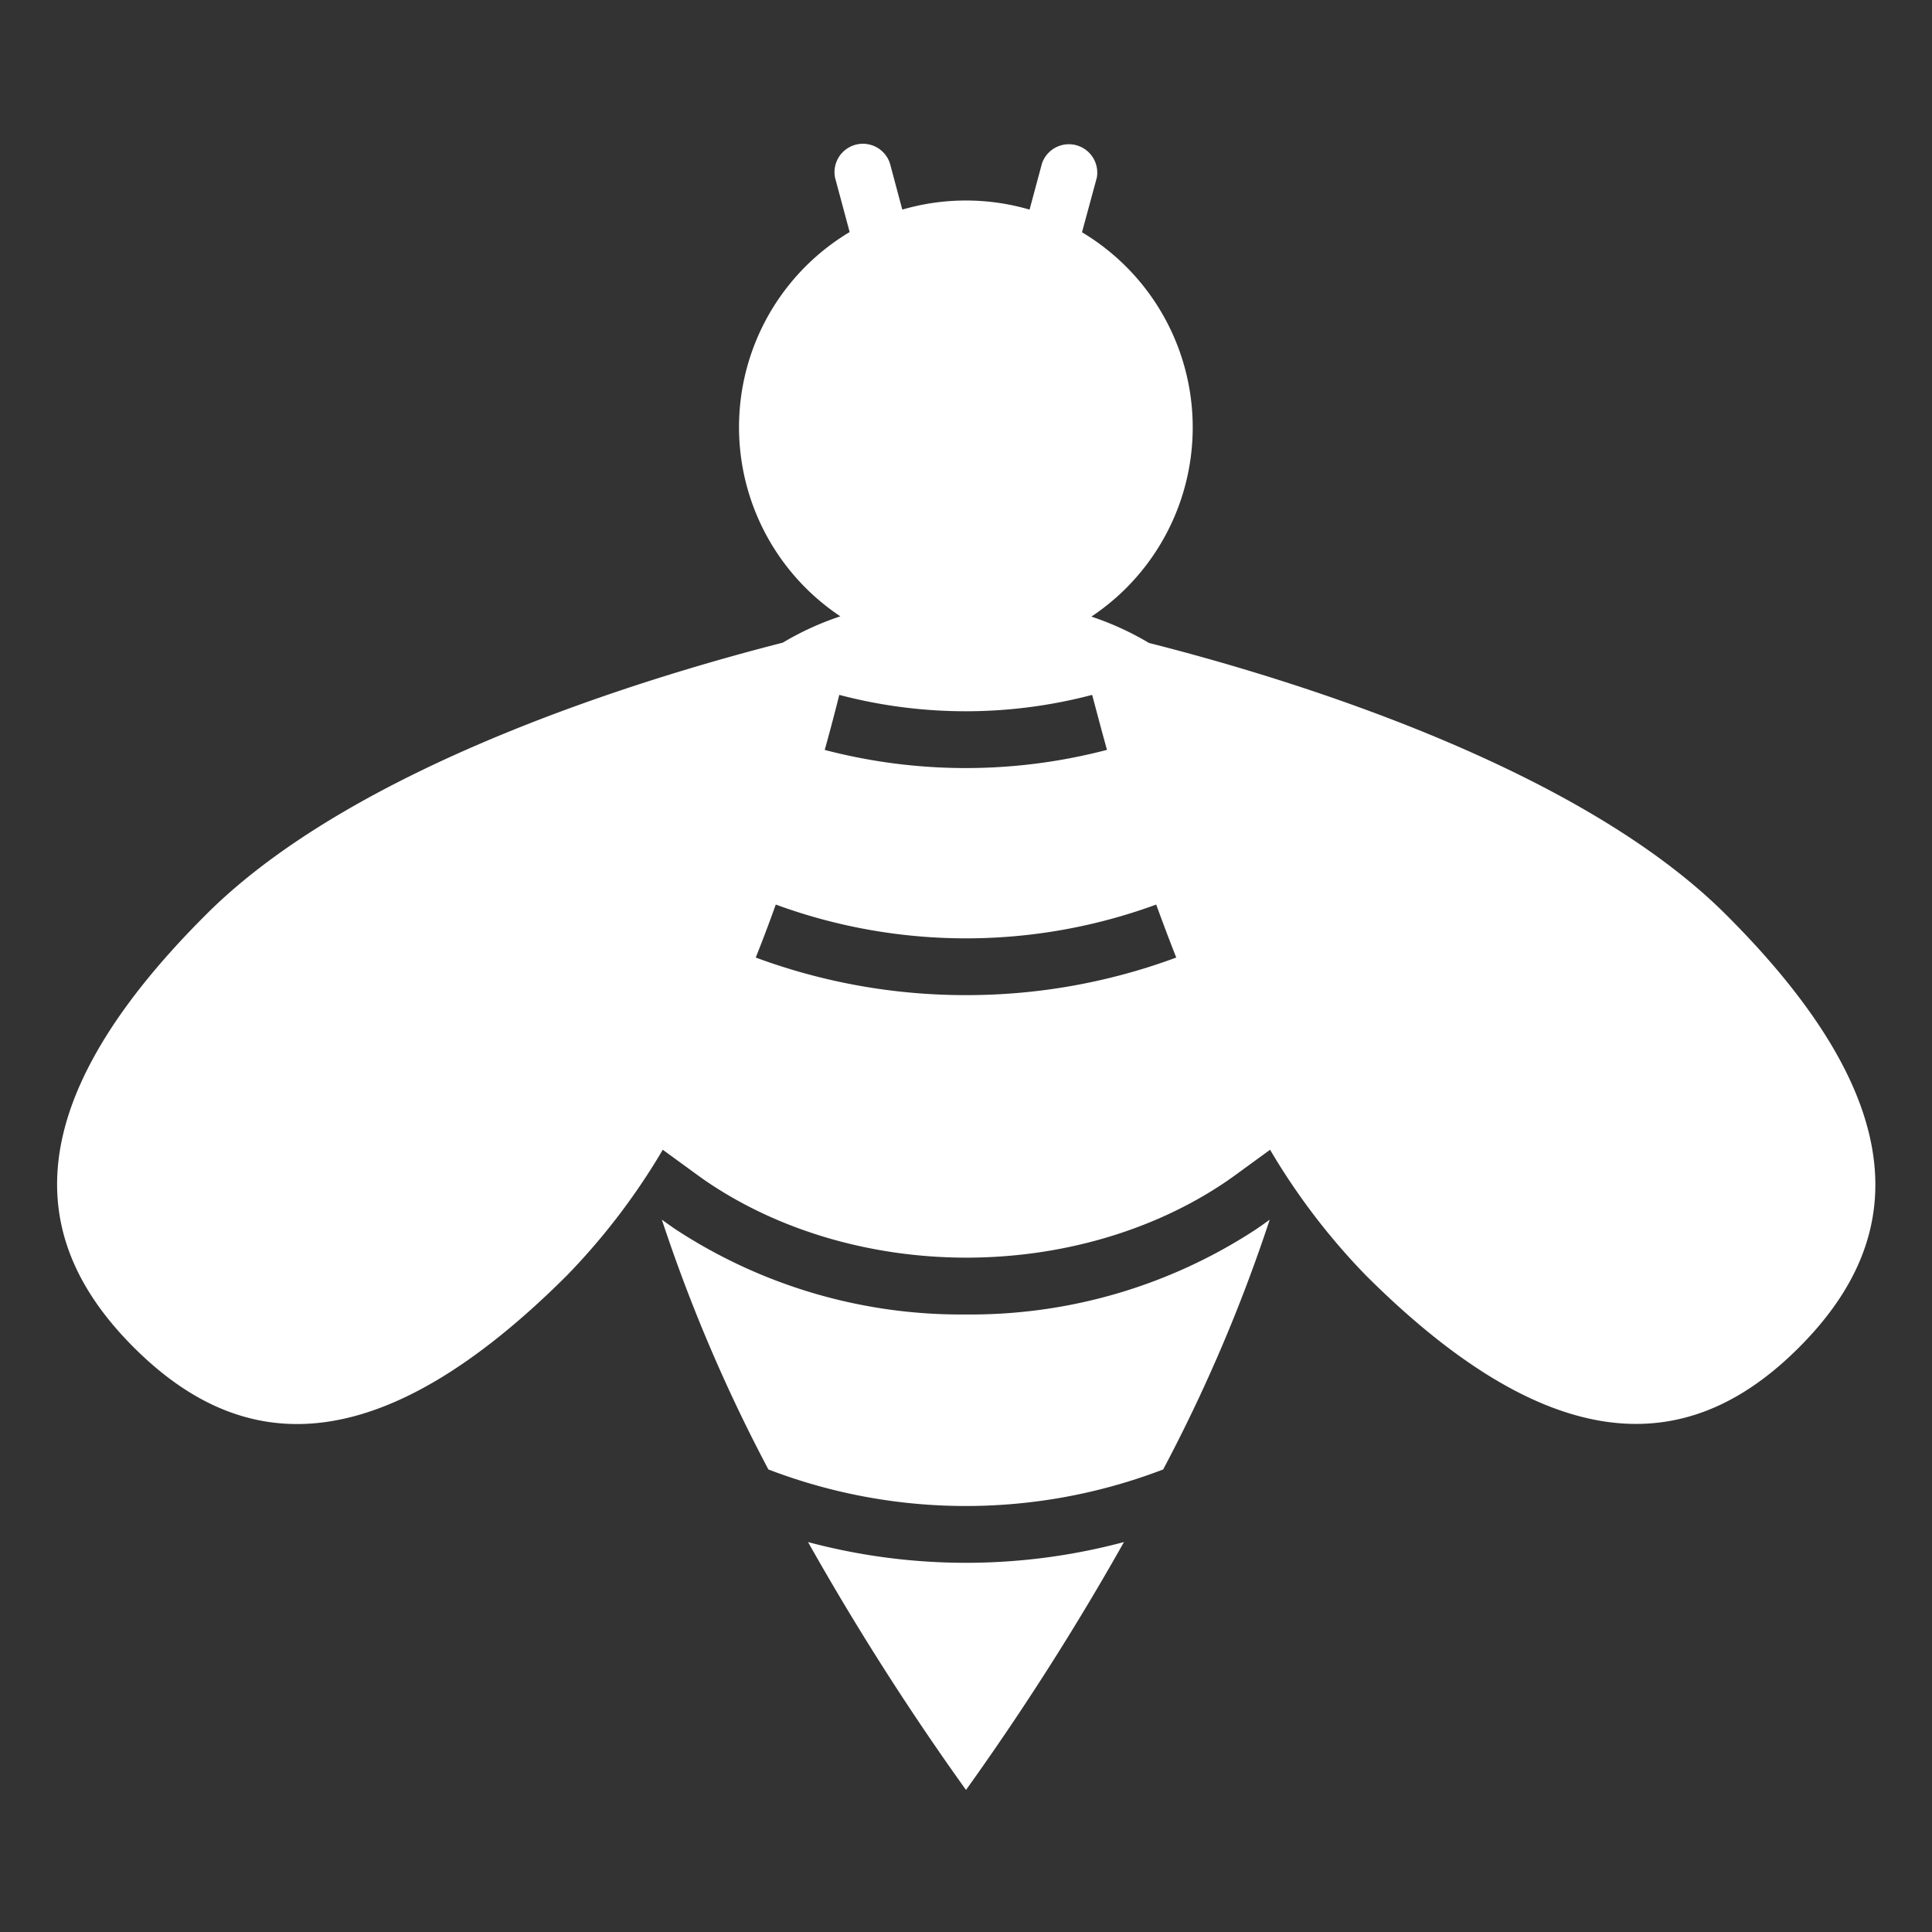 <?xml version="1.0" ?><svg data-name="Layer 1" id="Layer_1" viewBox="0 0 272 272" xmlns="http://www.w3.org/2000/svg"><rect x="0" y="0" width="272" height="272" fill="#333333" stroke="none"/><defs><style>.cls-1{fill:#fff;}</style></defs><title/><path class="cls-1" d="M113.76,217.1A380,380,0,0,0,136,252a380,380,0,0,0,22.24-34.9,86.13,86.13,0,0,1-44.49,0Z"/><path class="cls-1" d="M136,185.06a73.27,73.27,0,0,1-40.91-12c-.65-.44-1.28-.89-1.91-1.35a226.59,226.59,0,0,0,15,35.17,77.62,77.62,0,0,0,55.58,0,226.59,226.59,0,0,0,15-35.17c-.63.46-1.26.91-1.91,1.35A73.27,73.27,0,0,1,136,185.06Z"/><path class="cls-1" d="M243,128.77c-21.09-21.07-62.13-33.41-81.24-38.25a41.25,41.25,0,0,0-8.11-3.71,32,32,0,0,0-1.32-54.11L154.42,25A4,4,0,0,0,146.7,23l-1.75,6.51a32,32,0,0,0-17.92,0L125.29,23A4,4,0,0,0,117.56,25l2.06,7.67a32,32,0,0,0-1.31,54.1,41.24,41.24,0,0,0-8.11,3.71C91.09,95.36,50.05,107.69,29,128.77c-28.07,28-24.2,46.91-10.16,60.93s32.92,17.89,61-10.16a93.29,93.29,0,0,0,13.47-17.67l4.65,3.39c.55.4,1.1.8,1.67,1.18,10.15,6.85,23.08,10.62,36.43,10.62s26.28-3.77,36.43-10.62c.56-.38,1.12-.78,1.67-1.18l4.65-3.39a93.29,93.29,0,0,0,13.47,17.67c28.07,28,47,24.18,61,10.16S271.11,156.81,243,128.77Zm-87.19-23.19a78.45,78.45,0,0,1-39.7,0c.8-2.86,1.48-5.47,2.05-7.75a69.84,69.84,0,0,0,35.6,0C154.37,100.1,155.05,102.71,155.85,105.57ZM136,140.1a84.94,84.94,0,0,1-29.6-5.29c1-2.51,1.94-5,2.82-7.46a77.75,77.75,0,0,0,53.56,0c.89,2.45,1.83,4.95,2.82,7.46A84.88,84.88,0,0,1,136,140.1Z"/></svg>